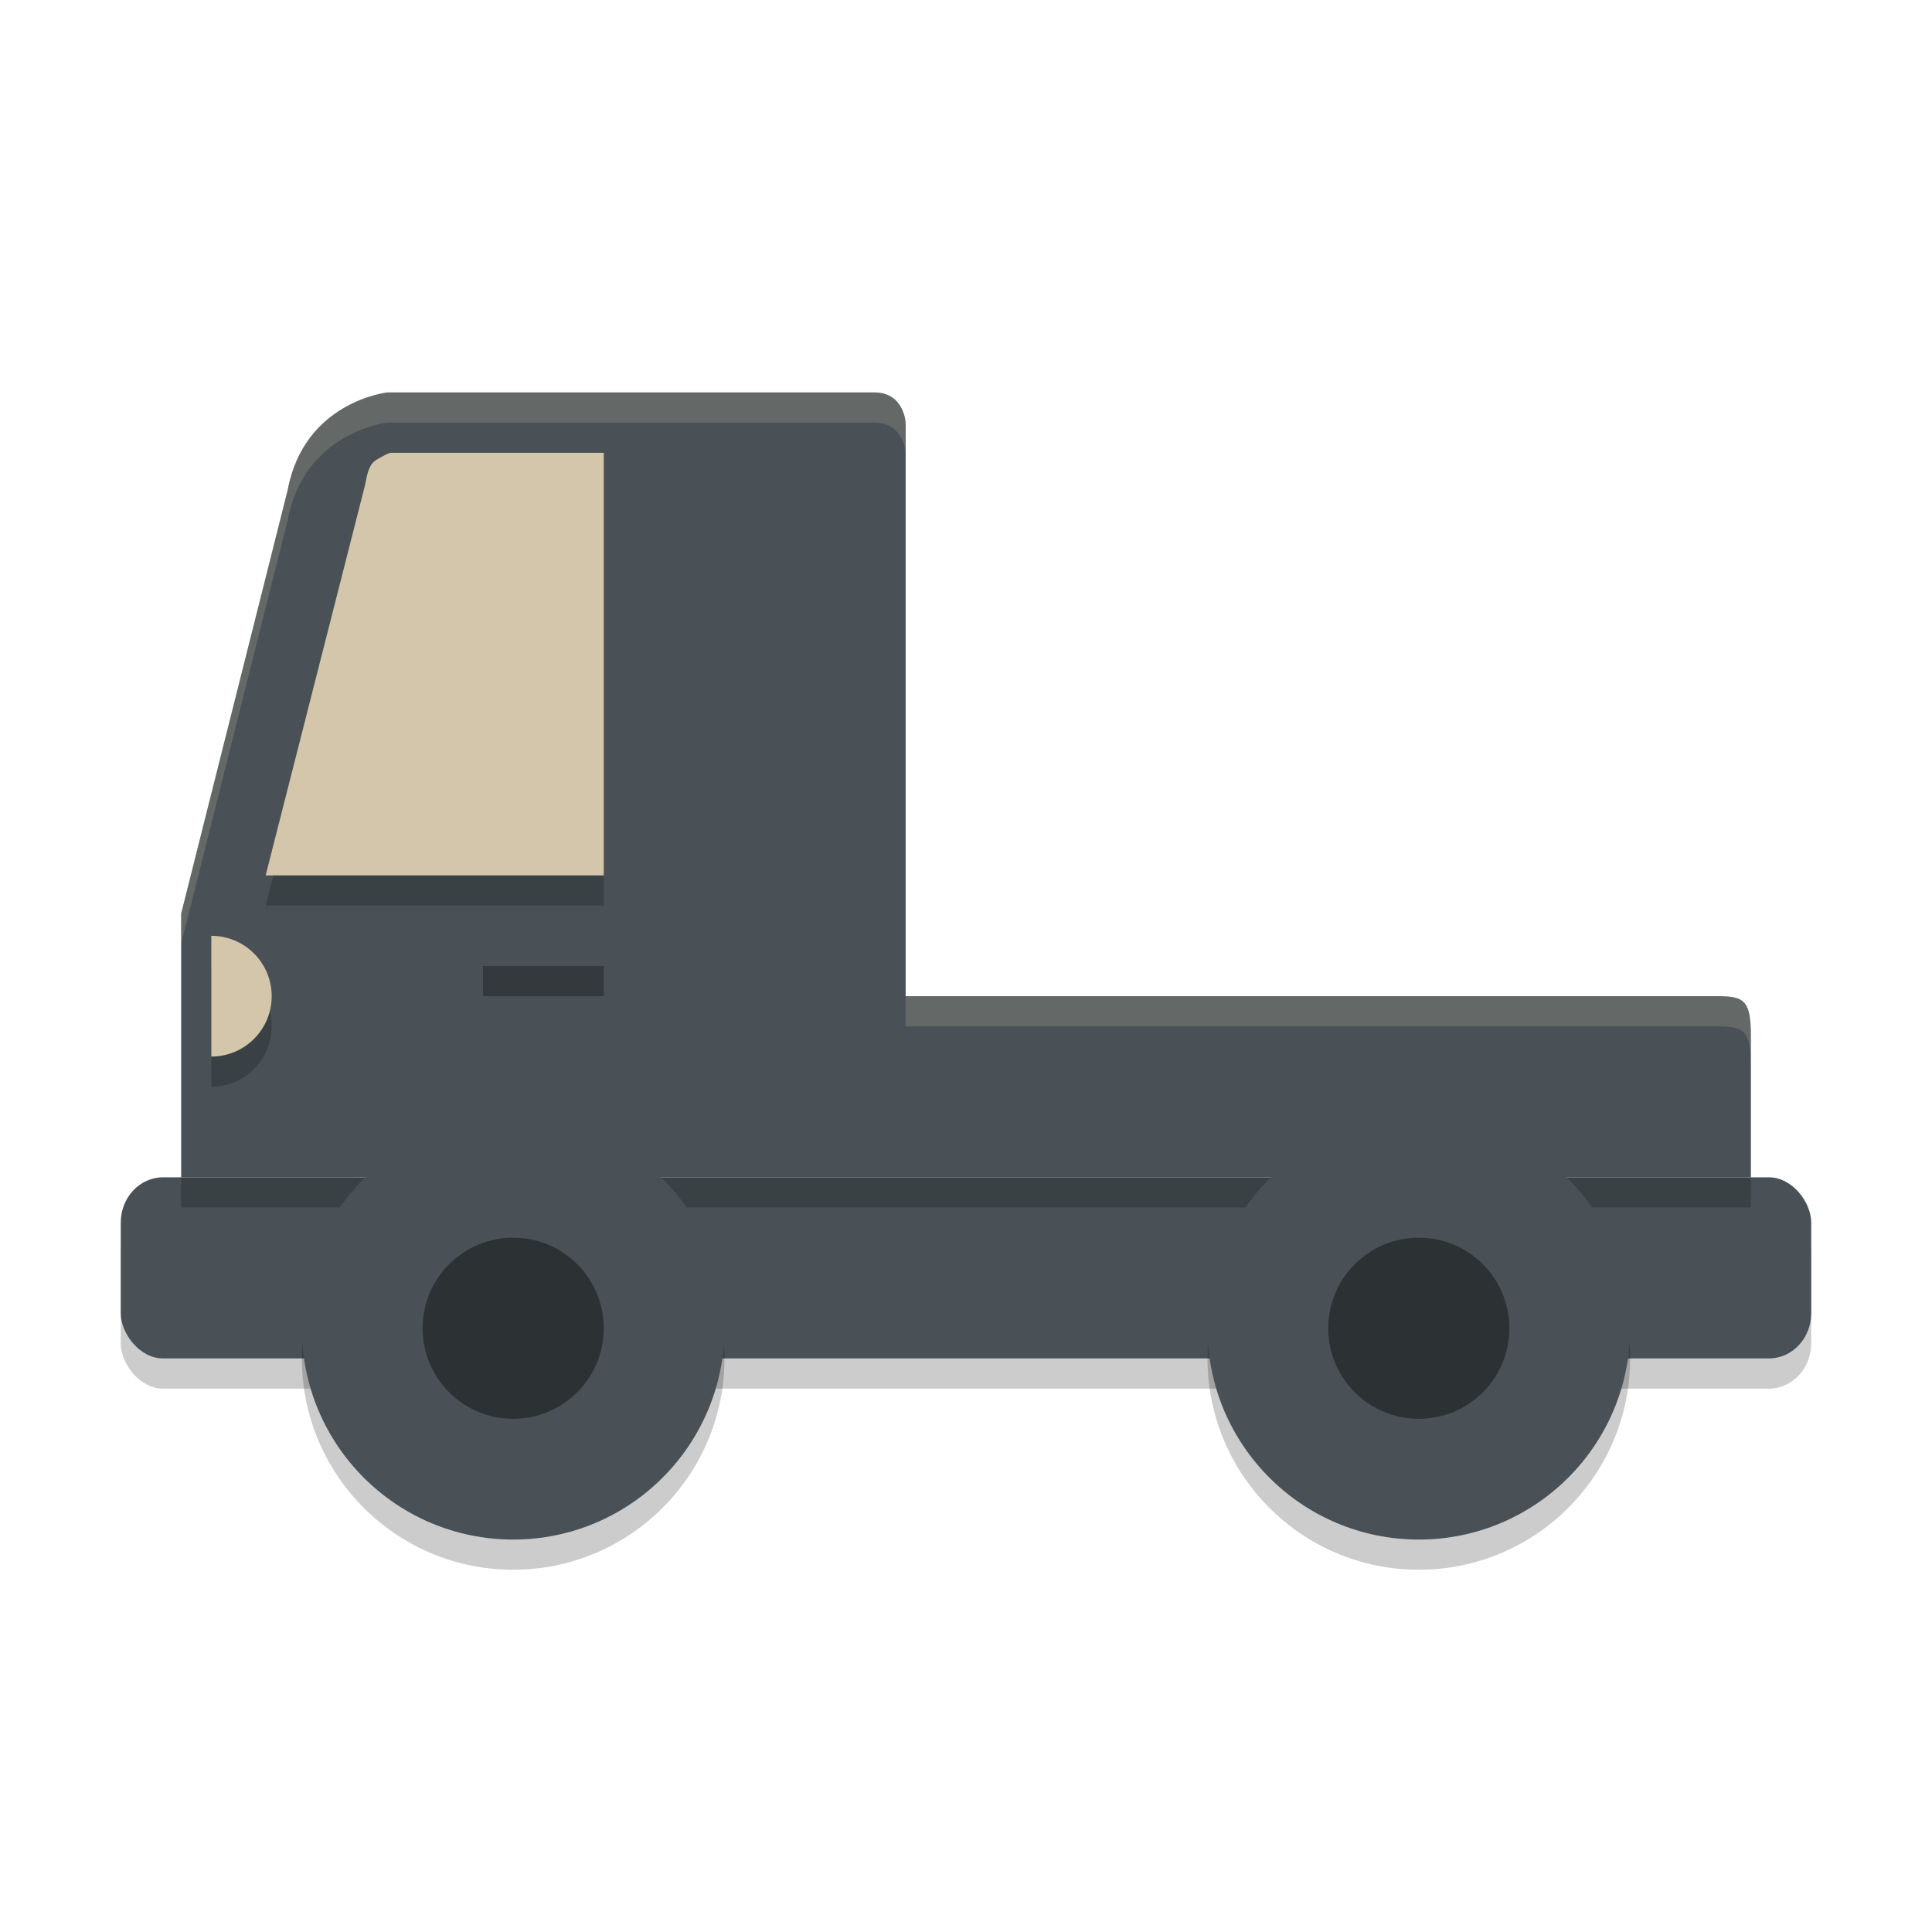 <svg xmlns="http://www.w3.org/2000/svg" width="64" height="64" version="1.1">
 <rect style="opacity:0.2" width="55.999" height="6" x="4" y="40" rx="1.4" ry="1.5"/>
 <rect style="fill:#495156" width="55.999" height="6" x="4" y="39" rx="1.4" ry="1.5"/>
 <rect style="opacity:0.2" width="52" height="1" x="6" y="39"/>
 <path style="fill:#495156" d="m 12.831,13 c 0,0 -2.751,0.297 -3.3,3.227 L 6.001,30.265 v 4.536 4.2 H 58 v -4.68 c 0,-1.169 -0.214,-1.321 -1.088,-1.321 H 30.001 V 14.009 c 0,0 -0.048,-1.009 -1.034,-1.009 z"/>
 <path style="opacity:0.2" d="m 12.949,16 c -0.02,0.004 -0.092,0.012 -0.309,0.137 -0.242,0.139 -0.399,0.161 -0.523,0.816 -0.011,0.056 -0.024,0.112 -0.039,0.168 L 8.801,30 H 20 V 16 Z M 7,32 v 4 c 1.105,0 2,-0.895 2,-2 0,-1.105 -0.895,-2 -2,-2 z"/>
 <path style="fill:#d3c6aa" d="M 9,33 C 9,34.105 8.105,35 7,35 v -4 c 1.105,0 2,0.895 2,2 z"/>
 <rect style="opacity:0.3" width="4" height="1" x="16" y="32"/>
 <path style="fill:#d3c6aa" d="m 12.948,15 h 7.052 V 29 H 8.8 L 12.079,16.121 a 2.86,2.826 0 0 0 0.036,-0.168 c 0.124,-0.655 0.283,-0.678 0.525,-0.817 0.216,-0.124 0.288,-0.132 0.307,-0.135 z"/>
 <circle style="opacity:0.2" cx="17" cy="45" r="7"/>
 <circle style="fill:#495156" cx="17" cy="44" r="7"/>
 <circle style="opacity:0.2" cx="47" cy="45" r="7"/>
 <circle style="fill:#495156" cx="47" cy="44" r="7"/>
 <circle style="opacity:0.4" cx="17" cy="44" r="3"/>
 <circle style="opacity:0.4" cx="47" cy="44" r="3"/>
 <path style="opacity:0.2;fill:#d3c6aa" d="M 12.832 13 C 12.832 13 10.08 13.297 9.531 16.227 L 6 30.266 L 6 31.266 L 9.531 17.227 C 10.08 14.297 12.832 14 12.832 14 L 28.969 14 C 29.954 14 30 15.008 30 15.008 L 30 14.008 C 30 14.008 29.954 13 28.969 13 L 12.832 13 z M 30 33 L 30 34 L 56.91 34 C 57.785 34 58 34.151 58 35.32 L 58 34.32 C 58 33.151 57.785 33 56.91 33 L 30 33 z"/>
</svg>
